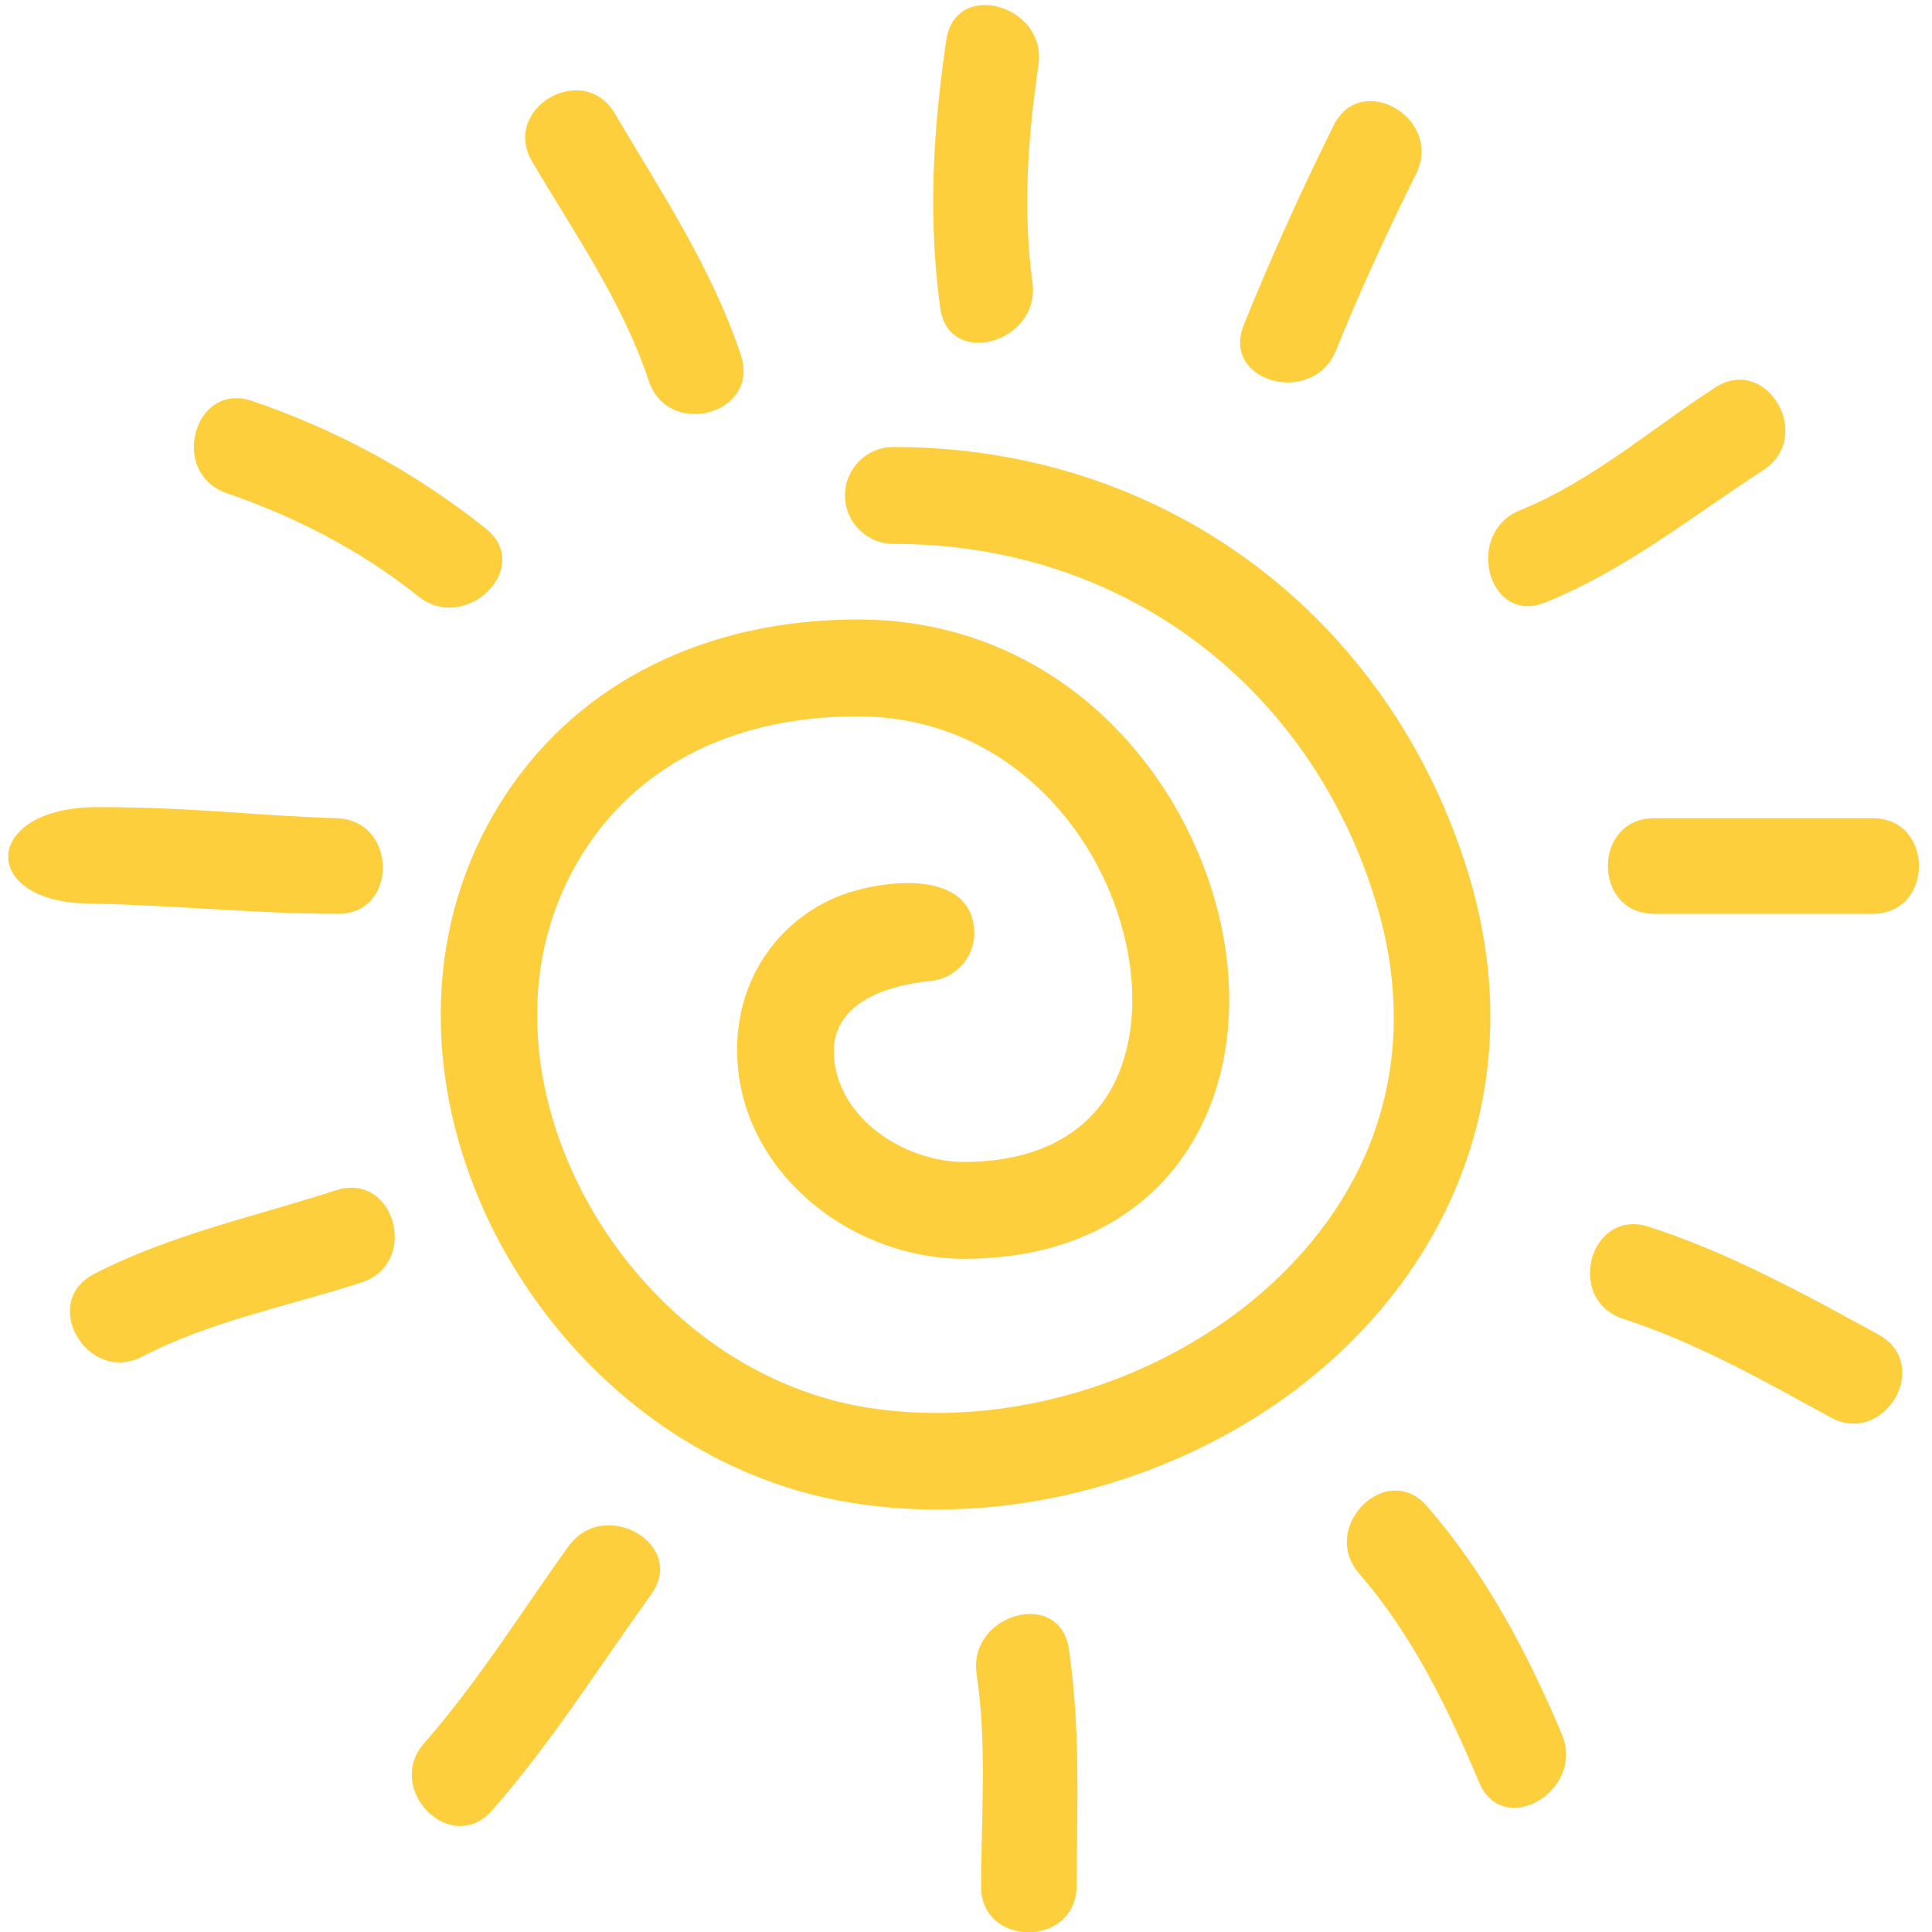 <svg width="36" height="36" viewBox="0 0 36 36" fill="none" xmlns="http://www.w3.org/2000/svg">
<path d="M16.647 10.134C16.149 10.134 15.745 9.73 15.745 9.231C15.745 8.733 16.149 8.329 16.647 8.329C19.199 8.329 21.496 9.125 23.342 10.498C25.238 11.909 26.651 13.926 27.371 16.311C28.962 21.586 25.617 26.154 20.645 27.653C19.106 28.117 17.46 28.255 15.882 28.005C14.491 27.784 13.214 27.214 12.122 26.41C10.767 25.412 9.685 24.046 9.008 22.533C7.828 19.898 7.898 16.863 9.639 14.498C10.315 13.581 11.229 12.814 12.367 12.291C13.399 11.817 14.61 11.543 15.984 11.543C19.094 11.543 21.315 13.529 22.311 15.856C23.868 19.488 22.348 23.456 17.964 23.456C15.944 23.456 13.963 21.972 13.753 19.919C13.603 18.447 14.385 17.223 15.58 16.719C16.304 16.414 18.039 16.143 18.151 17.295C18.199 17.789 17.838 18.23 17.344 18.278C16.48 18.364 15.439 18.715 15.543 19.736C15.66 20.885 16.888 21.651 17.964 21.651C19.544 21.651 20.476 20.945 20.861 19.965C21.284 18.892 21.098 17.597 20.655 16.561C19.913 14.828 18.271 13.348 15.984 13.348C14.872 13.348 13.913 13.559 13.114 13.927C12.269 14.316 11.591 14.883 11.091 15.562C9.731 17.409 9.733 19.752 10.651 21.799C11.203 23.034 12.084 24.147 13.186 24.959C14.059 25.601 15.071 26.055 16.165 26.229C17.464 26.435 18.835 26.316 20.13 25.926C21.571 25.491 22.907 24.721 23.937 23.691C25.829 21.797 26.41 19.368 25.644 16.826C25.038 14.816 23.854 13.122 22.271 11.944C20.73 10.798 18.802 10.134 16.647 10.134Z" fill="#FECF3D"/>
<path fill-rule="evenodd" clip-rule="evenodd" d="M19.166 36.005C18.721 36.005 18.276 35.718 18.28 35.143C18.286 33.831 18.392 32.498 18.198 31.195C18.098 30.518 18.68 30.074 19.195 30.074C19.537 30.074 19.849 30.269 19.916 30.721C20.135 32.194 20.069 33.659 20.061 35.143C20.058 35.718 19.611 36.005 19.166 36.005ZM8.578 34.026C7.925 34.026 7.329 33.132 7.906 32.477C8.91 31.337 9.709 30.04 10.595 28.811C10.793 28.536 11.071 28.422 11.343 28.422C11.985 28.422 12.607 29.055 12.134 29.71C11.159 31.064 10.272 32.481 9.167 33.737C8.987 33.941 8.78 34.026 8.578 34.026ZM28.213 33.686C27.953 33.686 27.705 33.549 27.564 33.217C26.983 31.84 26.316 30.459 25.328 29.325C24.755 28.666 25.351 27.774 26.001 27.774C26.203 27.774 26.41 27.859 26.589 28.065C27.685 29.325 28.457 30.786 29.104 32.318C29.406 33.035 28.78 33.686 28.213 33.686ZM34.542 26.527C34.403 26.527 34.256 26.491 34.107 26.409C32.852 25.722 31.613 25.018 30.247 24.575C29.259 24.256 29.55 22.81 30.432 22.81C30.522 22.81 30.619 22.825 30.72 22.858C32.234 23.347 33.617 24.109 35.006 24.87C35.865 25.34 35.339 26.527 34.542 26.527ZM2.227 25.387C1.414 25.387 0.877 24.192 1.751 23.74C3.178 23.002 4.746 22.671 6.263 22.178C6.365 22.146 6.46 22.131 6.55 22.131C7.432 22.131 7.725 23.577 6.737 23.897C5.373 24.339 3.932 24.614 2.651 25.278C2.506 25.353 2.362 25.387 2.227 25.387ZM6.308 17.028C4.78 17.028 3.333 16.869 1.62 16.835C-0.4 16.796 -0.339 15.036 1.831 15.039C3.659 15.042 4.709 15.197 6.273 15.246C7.408 15.282 7.423 17.028 6.308 17.028ZM34.894 17.028C33.538 17.028 32.18 17.028 30.823 17.028C29.673 17.028 29.673 15.246 30.823 15.246C32.18 15.246 33.538 15.246 34.894 15.246C36.045 15.246 36.045 17.028 34.894 17.028ZM8.375 11.322C8.18 11.322 7.979 11.259 7.794 11.111C6.728 10.26 5.514 9.633 4.226 9.19C3.251 8.856 3.535 7.419 4.402 7.419C4.496 7.419 4.595 7.435 4.701 7.471C6.297 8.02 7.734 8.798 9.054 9.85C9.764 10.418 9.116 11.322 8.375 11.322ZM28.468 11.295C27.649 11.295 27.39 9.888 28.323 9.508C29.656 8.968 30.761 7.999 31.956 7.223C32.115 7.12 32.271 7.075 32.418 7.075C33.166 7.075 33.659 8.241 32.856 8.761C31.512 9.633 30.295 10.619 28.796 11.226C28.679 11.274 28.569 11.295 28.468 11.295ZM12.945 7.715C12.589 7.715 12.232 7.528 12.089 7.097C11.601 5.625 10.698 4.337 9.916 3.012C9.51 2.324 10.126 1.683 10.736 1.683C11.006 1.683 11.276 1.809 11.455 2.113C12.321 3.578 13.268 4.996 13.807 6.624C14.026 7.284 13.486 7.715 12.945 7.715ZM23.997 7.126C23.445 7.125 22.915 6.702 23.175 6.057C23.686 4.796 24.244 3.557 24.85 2.338C25.009 2.017 25.268 1.884 25.534 1.884C26.12 1.884 26.738 2.532 26.388 3.238C25.852 4.319 25.346 5.413 24.894 6.532C24.727 6.946 24.357 7.126 23.997 7.126ZM18.231 6.387C17.891 6.387 17.581 6.192 17.52 5.74C17.289 4.055 17.386 2.418 17.633 0.741C17.7 0.289 18.012 0.094 18.353 0.094C18.869 0.094 19.45 0.539 19.35 1.216C19.153 2.549 19.055 3.926 19.239 5.267C19.33 5.942 18.746 6.387 18.231 6.387Z" fill="#FECF3D"/>
</svg>
